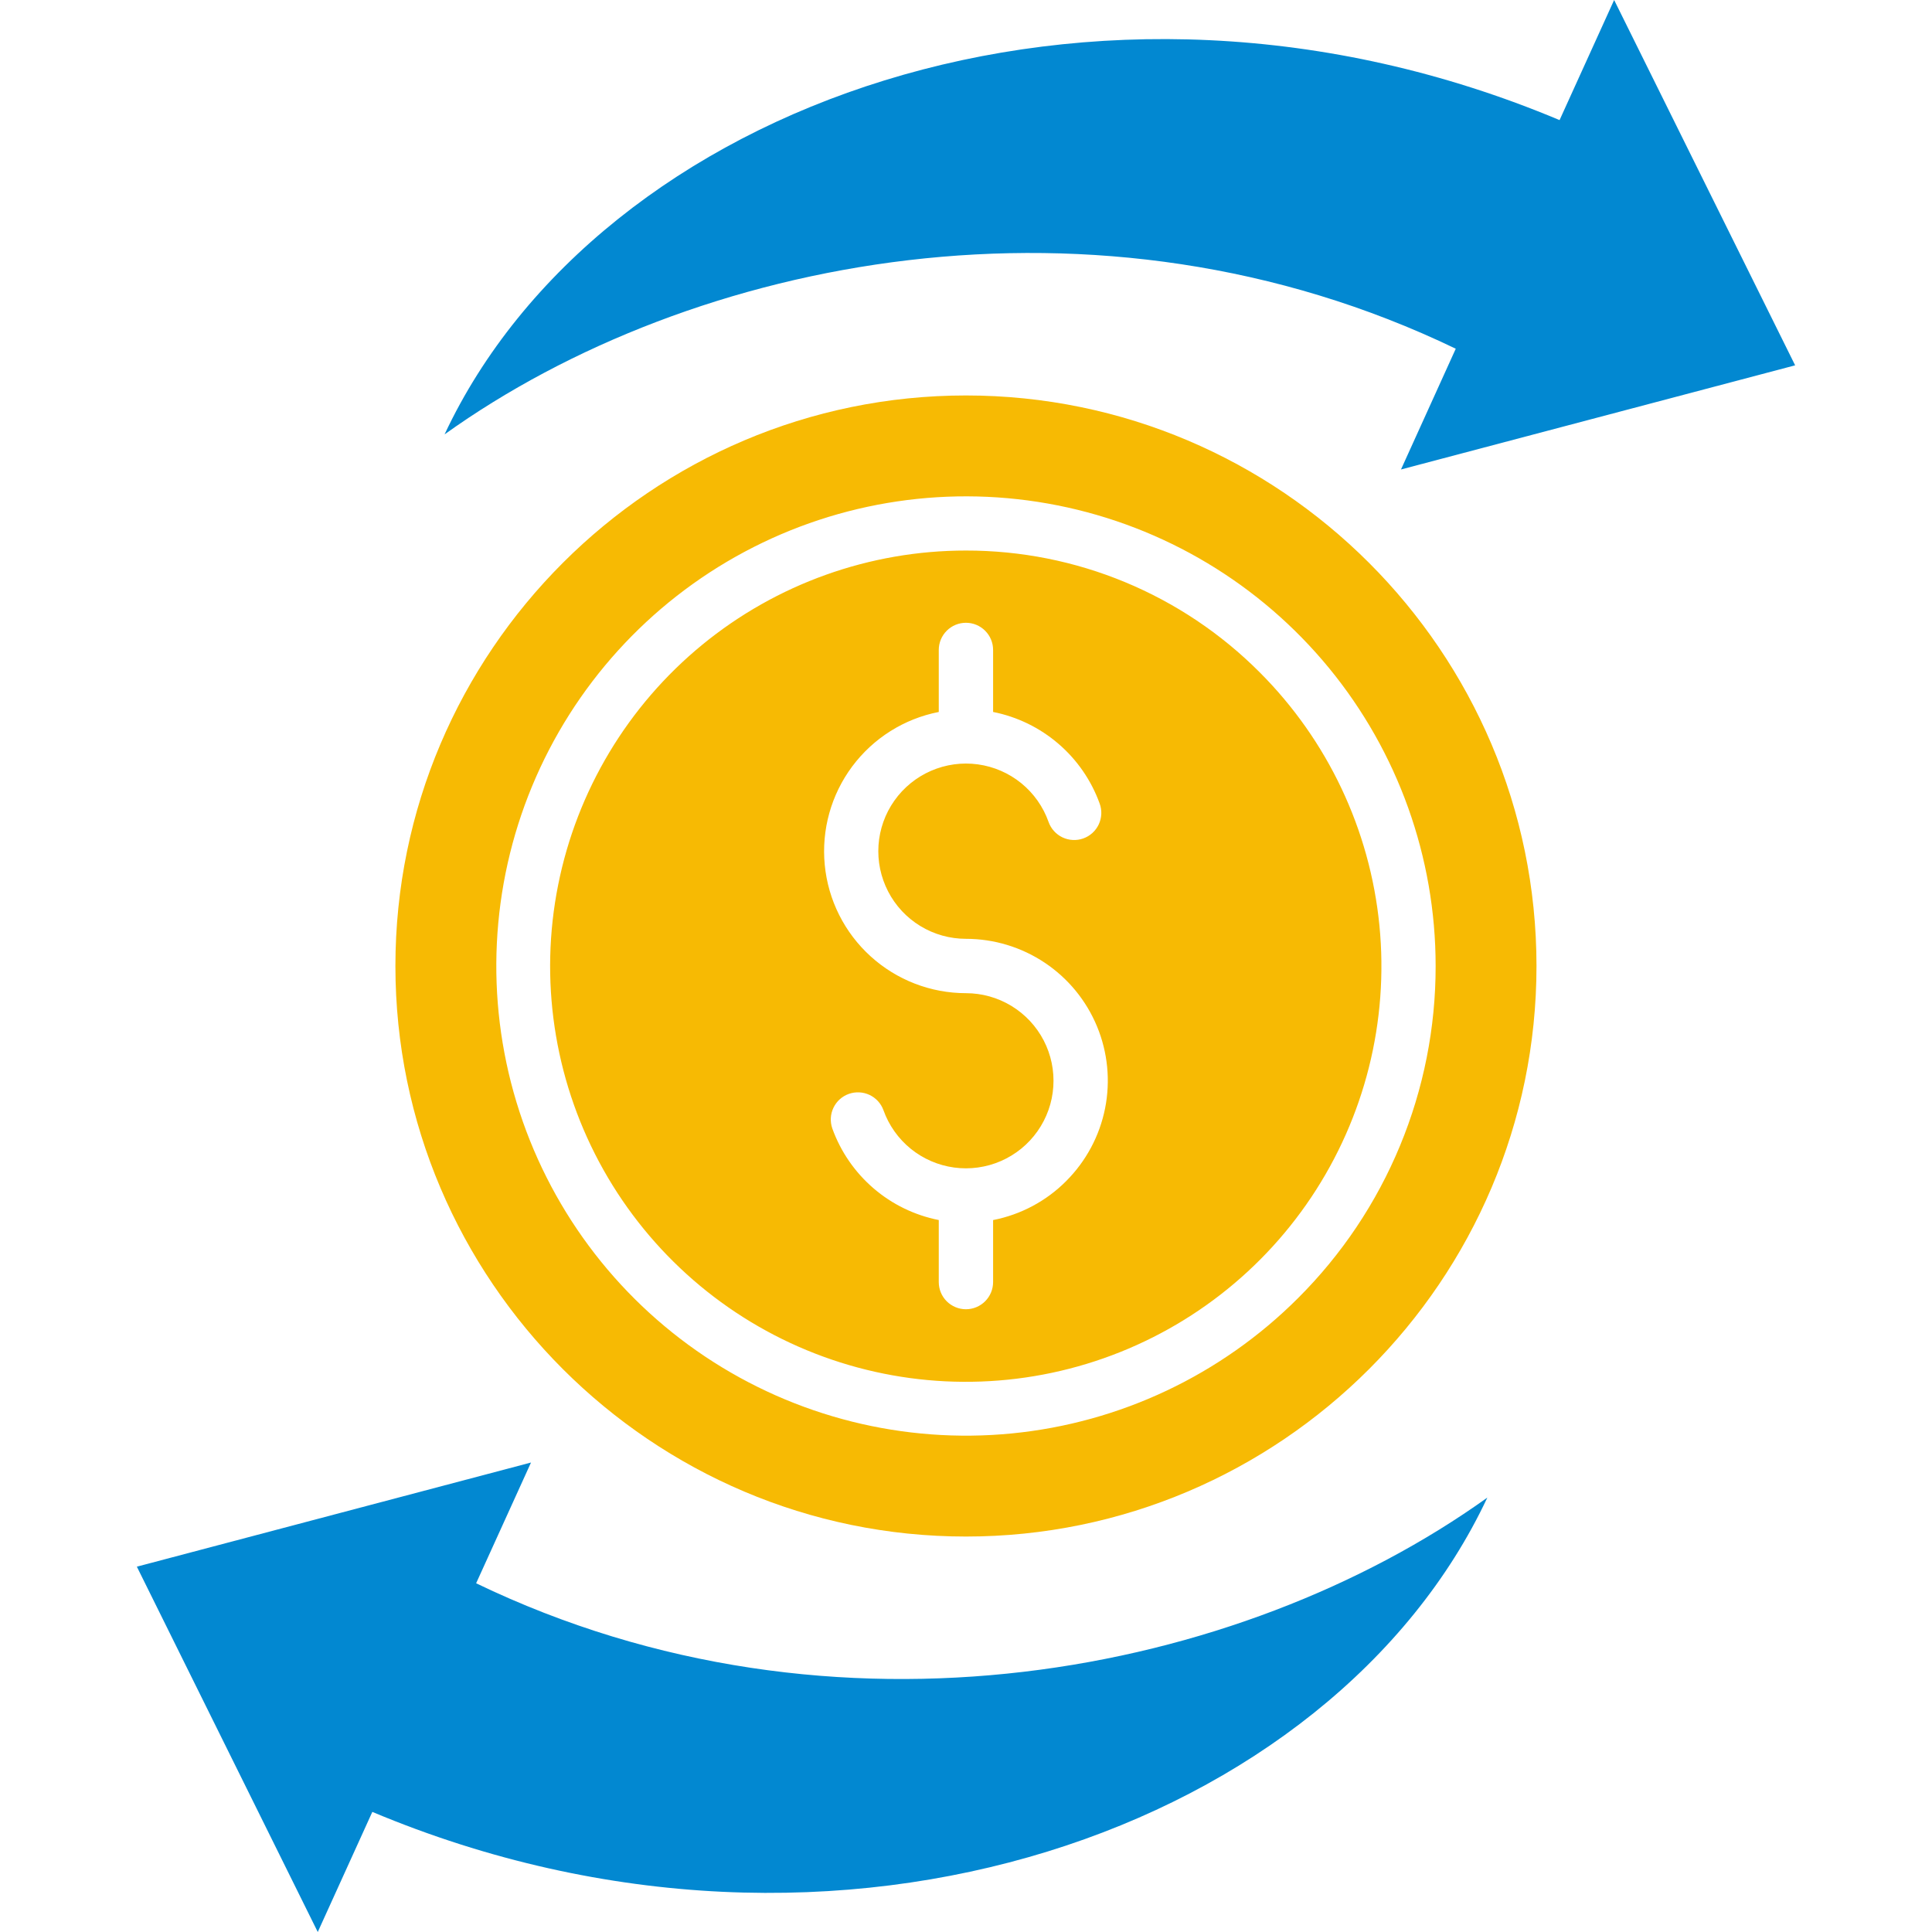 <svg width="74" height="74" viewBox="0 0 74 74" fill="none" xmlns="http://www.w3.org/2000/svg">
<path d="M17.028 16.638C22.933 4.044 41.829 -2.915 59.735 4.6L61.825 0L68.758 13.993L53.661 17.982L55.759 13.357C42.019 6.735 26.518 9.84 17.028 16.638ZM56.968 57.362C51.062 69.952 32.171 76.915 14.261 69.4L12.171 74L5.242 60.007L20.339 56.018L18.237 60.643C31.977 67.265 47.479 64.16 56.968 57.362Z" fill="#0288D1"/>
<path fill-rule="evenodd" clip-rule="evenodd" d="M15.145 37C15.145 24.961 24.963 15.147 36.998 15.147C49.036 15.147 58.85 24.962 58.851 37C58.851 49.035 49.036 58.853 36.998 58.853C24.963 58.853 15.145 49.034 15.145 37ZM49.718 49.721C46.775 52.664 42.903 54.495 38.761 54.903C34.62 55.31 30.465 54.269 27.004 51.957C23.544 49.645 20.992 46.204 19.784 42.221C18.576 38.239 18.787 33.961 20.379 30.116C21.972 26.271 24.849 23.097 28.519 21.135C32.19 19.173 36.427 18.545 40.508 19.357C44.59 20.169 48.264 22.371 50.905 25.588C53.545 28.805 54.988 32.838 54.988 37C54.991 39.363 54.527 41.703 53.623 43.886C52.719 46.07 51.392 48.052 49.718 49.721ZM26.896 24.697C29.744 22.362 33.314 21.086 36.998 21.087C39.088 21.085 41.158 21.495 43.089 22.296C45.019 23.096 46.773 24.27 48.248 25.75C50.853 28.355 52.474 31.782 52.835 35.448C53.196 39.113 52.274 42.791 50.227 45.853C48.181 48.916 45.135 51.174 41.61 52.242C38.085 53.311 34.299 53.124 30.896 51.714C27.493 50.304 24.685 47.757 22.949 44.508C21.214 41.259 20.658 37.509 21.378 33.897C22.098 30.284 24.048 27.033 26.896 24.697ZM38.038 46.731C39.1 46.524 40.076 46.003 40.839 45.236V45.235C41.599 44.475 42.117 43.507 42.327 42.453C42.537 41.399 42.429 40.306 42.018 39.313C41.607 38.32 40.91 37.472 40.017 36.875C39.123 36.278 38.072 35.959 36.998 35.959C36.383 35.959 35.779 35.79 35.254 35.471C34.728 35.151 34.3 34.693 34.018 34.147C33.735 33.6 33.607 32.987 33.649 32.373C33.691 31.76 33.901 31.169 34.256 30.667C34.611 30.164 35.097 29.769 35.661 29.524C36.225 29.279 36.846 29.193 37.455 29.277C38.065 29.361 38.639 29.61 39.117 29.998C39.594 30.387 39.955 30.898 40.161 31.478C40.206 31.608 40.277 31.727 40.368 31.829C40.46 31.931 40.571 32.014 40.694 32.073C40.818 32.132 40.952 32.166 41.089 32.173C41.226 32.181 41.363 32.16 41.492 32.114C41.622 32.068 41.74 31.997 41.842 31.905C41.943 31.812 42.026 31.701 42.084 31.577C42.142 31.453 42.175 31.319 42.182 31.181C42.188 31.044 42.167 30.908 42.12 30.779C41.8 29.892 41.255 29.102 40.54 28.488C39.825 27.873 38.963 27.453 38.038 27.27V24.894C38.038 24.618 37.929 24.354 37.733 24.159C37.538 23.963 37.274 23.854 36.998 23.854C36.722 23.854 36.457 23.963 36.262 24.159C36.067 24.354 35.957 24.618 35.957 24.894V27.27C34.631 27.529 33.45 28.273 32.642 29.356C31.835 30.439 31.46 31.783 31.59 33.128C31.719 34.472 32.345 35.72 33.345 36.628C34.345 37.537 35.647 38.04 36.998 38.041C37.612 38.041 38.215 38.21 38.74 38.529C39.265 38.848 39.693 39.306 39.976 39.851C40.259 40.397 40.386 41.01 40.344 41.623C40.303 42.236 40.093 42.826 39.739 43.328C39.385 43.831 38.9 44.226 38.336 44.471C37.773 44.716 37.153 44.802 36.544 44.719C35.935 44.636 35.36 44.387 34.883 44C34.406 43.612 34.044 43.101 33.838 42.522C33.744 42.264 33.552 42.054 33.303 41.937C33.055 41.821 32.77 41.807 32.511 41.899C32.253 41.991 32.041 42.182 31.923 42.43C31.804 42.678 31.789 42.962 31.879 43.222C32.198 44.109 32.741 44.898 33.456 45.513C34.17 46.128 35.032 46.547 35.957 46.73V49.106C35.957 49.382 36.066 49.647 36.261 49.842C36.457 50.037 36.721 50.147 36.997 50.147C37.273 50.147 37.538 50.037 37.733 49.842C37.928 49.647 38.038 49.382 38.038 49.106V46.731Z" fill="#F7BA03"/>
</svg>
